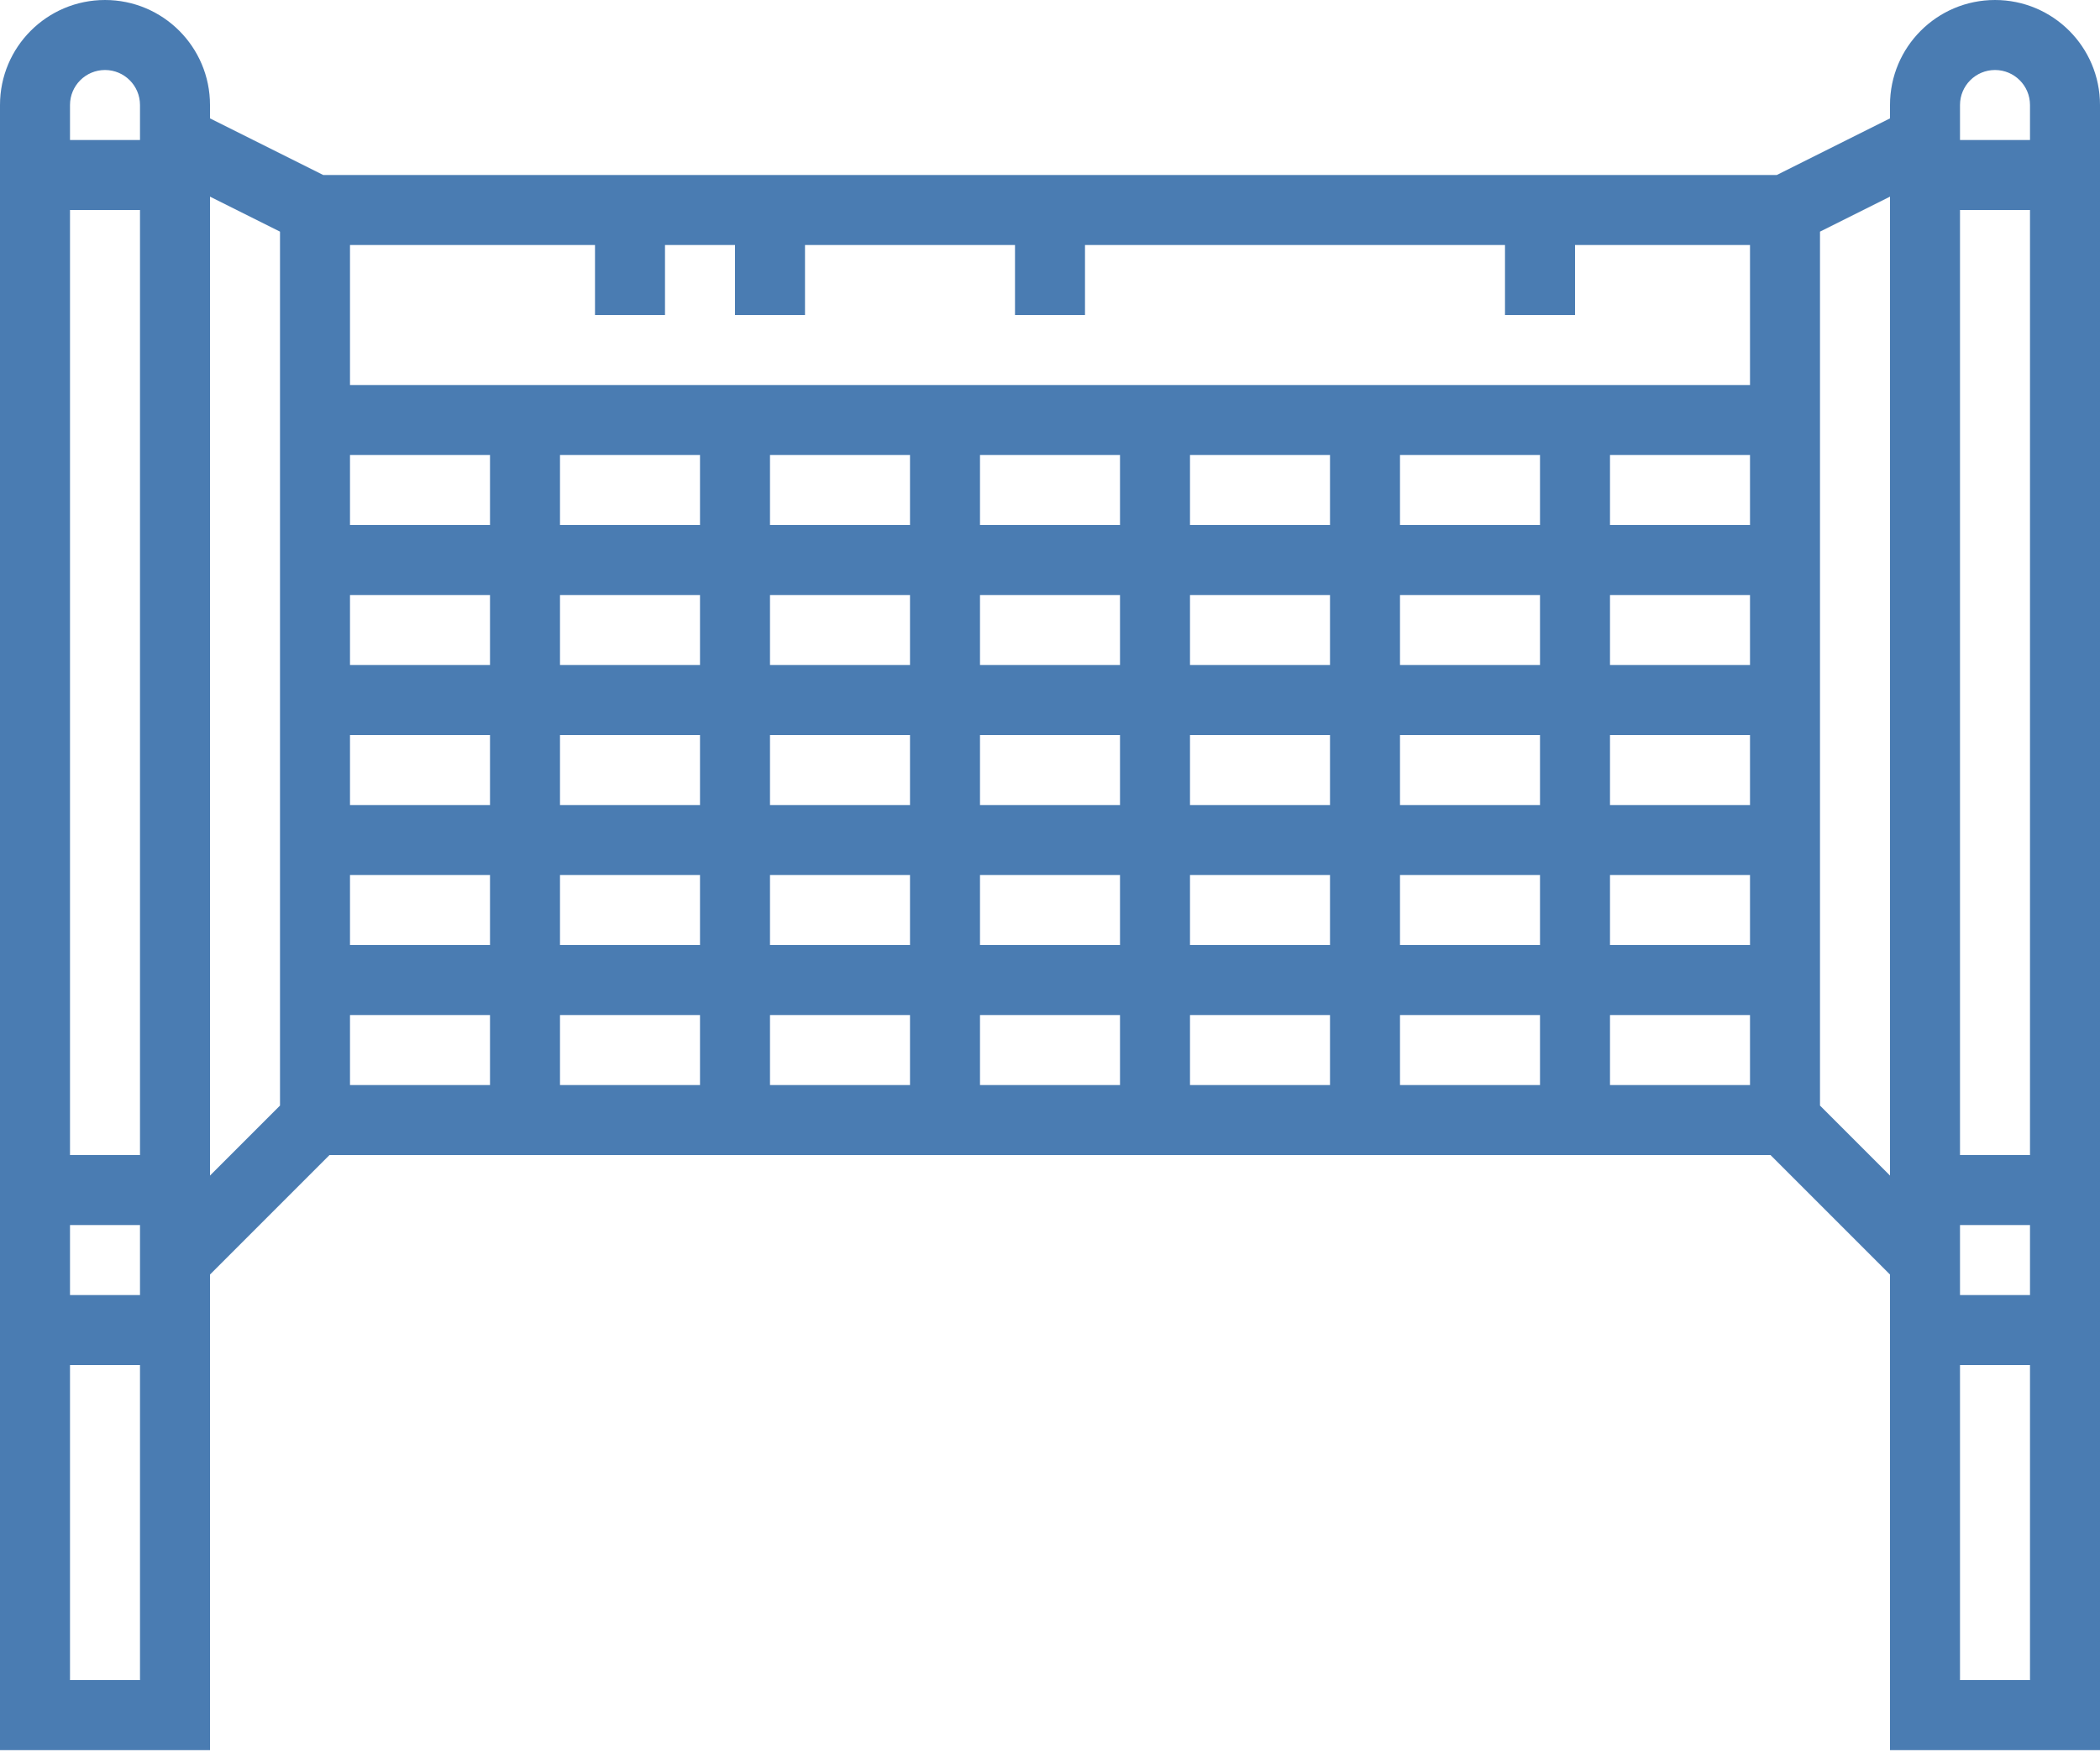 <?xml version="1.0" encoding="UTF-8"?>
<svg width="200px" height="167px" viewBox="0 0 200 167" version="1.1" xmlns="http://www.w3.org/2000/svg" xmlns:xlink="http://www.w3.org/1999/xlink">
    <!-- Generator: Sketch 53.2 (72643) - https://sketchapp.com -->
    <title>029-volley-net</title>
    <desc>Created with Sketch.</desc>
    <g id="Page-1" stroke="none" stroke-width="1" fill="none" fill-rule="evenodd">
        <g id="029-volley-net" fill="#4A7CB2" fill-rule="nonzero">
            <path d="M190,2.96059473e-15 C184.477,0 180,4.477 180,10 L180,11.273 L169.213,16.667 L30.787,16.667 L20,11.273 L20,10 C20,4.477 15.523,0 10,0 C4.477,0 1.48029737e-15,4.477 0,10 L0,166.667 L20,166.667 L20,121.38 L31.38,110 L168.62,110 L180,121.38 L180,166.667 L200,166.667 L200,10 C200,4.477 195.523,0 190,2.96059473e-15 Z M13.333,160 L6.667,160 L6.667,130 L13.333,130 L13.333,160 Z M13.333,123.333 L6.667,123.333 L6.667,116.667 L13.333,116.667 L13.333,123.333 Z M13.333,110 L6.667,110 L6.667,20 L13.333,20 L13.333,110 Z M13.333,13.333 L6.667,13.333 L6.667,10 C6.667,8.159 8.159,6.667 10,6.667 C11.841,6.667 13.333,8.159 13.333,10 L13.333,13.333 Z M26.667,105.287 L20,111.953 L20,18.727 L26.667,22.06 L26.667,105.287 Z M46.667,103.333 L33.333,103.333 L33.333,96.667 L46.667,96.667 L46.667,103.333 Z M46.667,90 L33.333,90 L33.333,83.333 L46.667,83.333 L46.667,90 Z M46.667,76.667 L33.333,76.667 L33.333,70 L46.667,70 L46.667,76.667 Z M46.667,63.333 L33.333,63.333 L33.333,56.667 L46.667,56.667 L46.667,63.333 Z M46.667,50 L33.333,50 L33.333,43.333 L46.667,43.333 L46.667,50 Z M66.667,103.333 L53.333,103.333 L53.333,96.667 L66.667,96.667 L66.667,103.333 Z M66.667,90 L53.333,90 L53.333,83.333 L66.667,83.333 L66.667,90 Z M66.667,76.667 L53.333,76.667 L53.333,70 L66.667,70 L66.667,76.667 Z M66.667,63.333 L53.333,63.333 L53.333,56.667 L66.667,56.667 L66.667,63.333 Z M66.667,50 L53.333,50 L53.333,43.333 L66.667,43.333 L66.667,50 Z M86.667,103.333 L73.333,103.333 L73.333,96.667 L86.667,96.667 L86.667,103.333 Z M86.667,90 L73.333,90 L73.333,83.333 L86.667,83.333 L86.667,90 Z M86.667,76.667 L73.333,76.667 L73.333,70 L86.667,70 L86.667,76.667 Z M86.667,63.333 L73.333,63.333 L73.333,56.667 L86.667,56.667 L86.667,63.333 Z M86.667,50 L73.333,50 L73.333,43.333 L86.667,43.333 L86.667,50 Z M106.667,103.333 L93.333,103.333 L93.333,96.667 L106.667,96.667 L106.667,103.333 Z M106.667,90 L93.333,90 L93.333,83.333 L106.667,83.333 L106.667,90 Z M106.667,76.667 L93.333,76.667 L93.333,70 L106.667,70 L106.667,76.667 Z M106.667,63.333 L93.333,63.333 L93.333,56.667 L106.667,56.667 L106.667,63.333 Z M106.667,50 L93.333,50 L93.333,43.333 L106.667,43.333 L106.667,50 Z M126.667,103.333 L113.333,103.333 L113.333,96.667 L126.667,96.667 L126.667,103.333 Z M126.667,90 L113.333,90 L113.333,83.333 L126.667,83.333 L126.667,90 Z M126.667,76.667 L113.333,76.667 L113.333,70 L126.667,70 L126.667,76.667 Z M126.667,63.333 L113.333,63.333 L113.333,56.667 L126.667,56.667 L126.667,63.333 Z M126.667,50 L113.333,50 L113.333,43.333 L126.667,43.333 L126.667,50 Z M146.667,103.333 L133.333,103.333 L133.333,96.667 L146.667,96.667 L146.667,103.333 Z M146.667,90 L133.333,90 L133.333,83.333 L146.667,83.333 L146.667,90 Z M146.667,76.667 L133.333,76.667 L133.333,70 L146.667,70 L146.667,76.667 Z M146.667,63.333 L133.333,63.333 L133.333,56.667 L146.667,56.667 L146.667,63.333 Z M146.667,50 L133.333,50 L133.333,43.333 L146.667,43.333 L146.667,50 Z M166.667,103.333 L153.333,103.333 L153.333,96.667 L166.667,96.667 L166.667,103.333 Z M166.667,90 L153.333,90 L153.333,83.333 L166.667,83.333 L166.667,90 Z M166.667,76.667 L153.333,76.667 L153.333,70 L166.667,70 L166.667,76.667 Z M166.667,63.333 L153.333,63.333 L153.333,56.667 L166.667,56.667 L166.667,63.333 Z M166.667,50 L153.333,50 L153.333,43.333 L166.667,43.333 L166.667,50 Z M166.667,36.667 L33.333,36.667 L33.333,23.333 L56.667,23.333 L56.667,30 L63.333,30 L63.333,23.333 L70,23.333 L70,30 L76.667,30 L76.667,23.333 L96.667,23.333 L96.667,30 L103.333,30 L103.333,23.333 L143.333,23.333 L143.333,30 L150,30 L150,23.333 L166.667,23.333 L166.667,36.667 Z M180,111.953 L173.333,105.287 L173.333,22.06 L180,18.727 L180,111.953 Z M193.333,160 L186.667,160 L186.667,130 L193.333,130 L193.333,160 Z M193.333,123.333 L186.667,123.333 L186.667,116.667 L193.333,116.667 L193.333,123.333 Z M193.333,110 L186.667,110 L186.667,20 L193.333,20 L193.333,110 Z M193.333,13.333 L186.667,13.333 L186.667,10 C186.667,8.159 188.159,6.667 190,6.667 C191.841,6.667 193.333,8.159 193.333,10 L193.333,13.333 Z" id="Shape"></path>
        </g>
    </g>
</svg>
